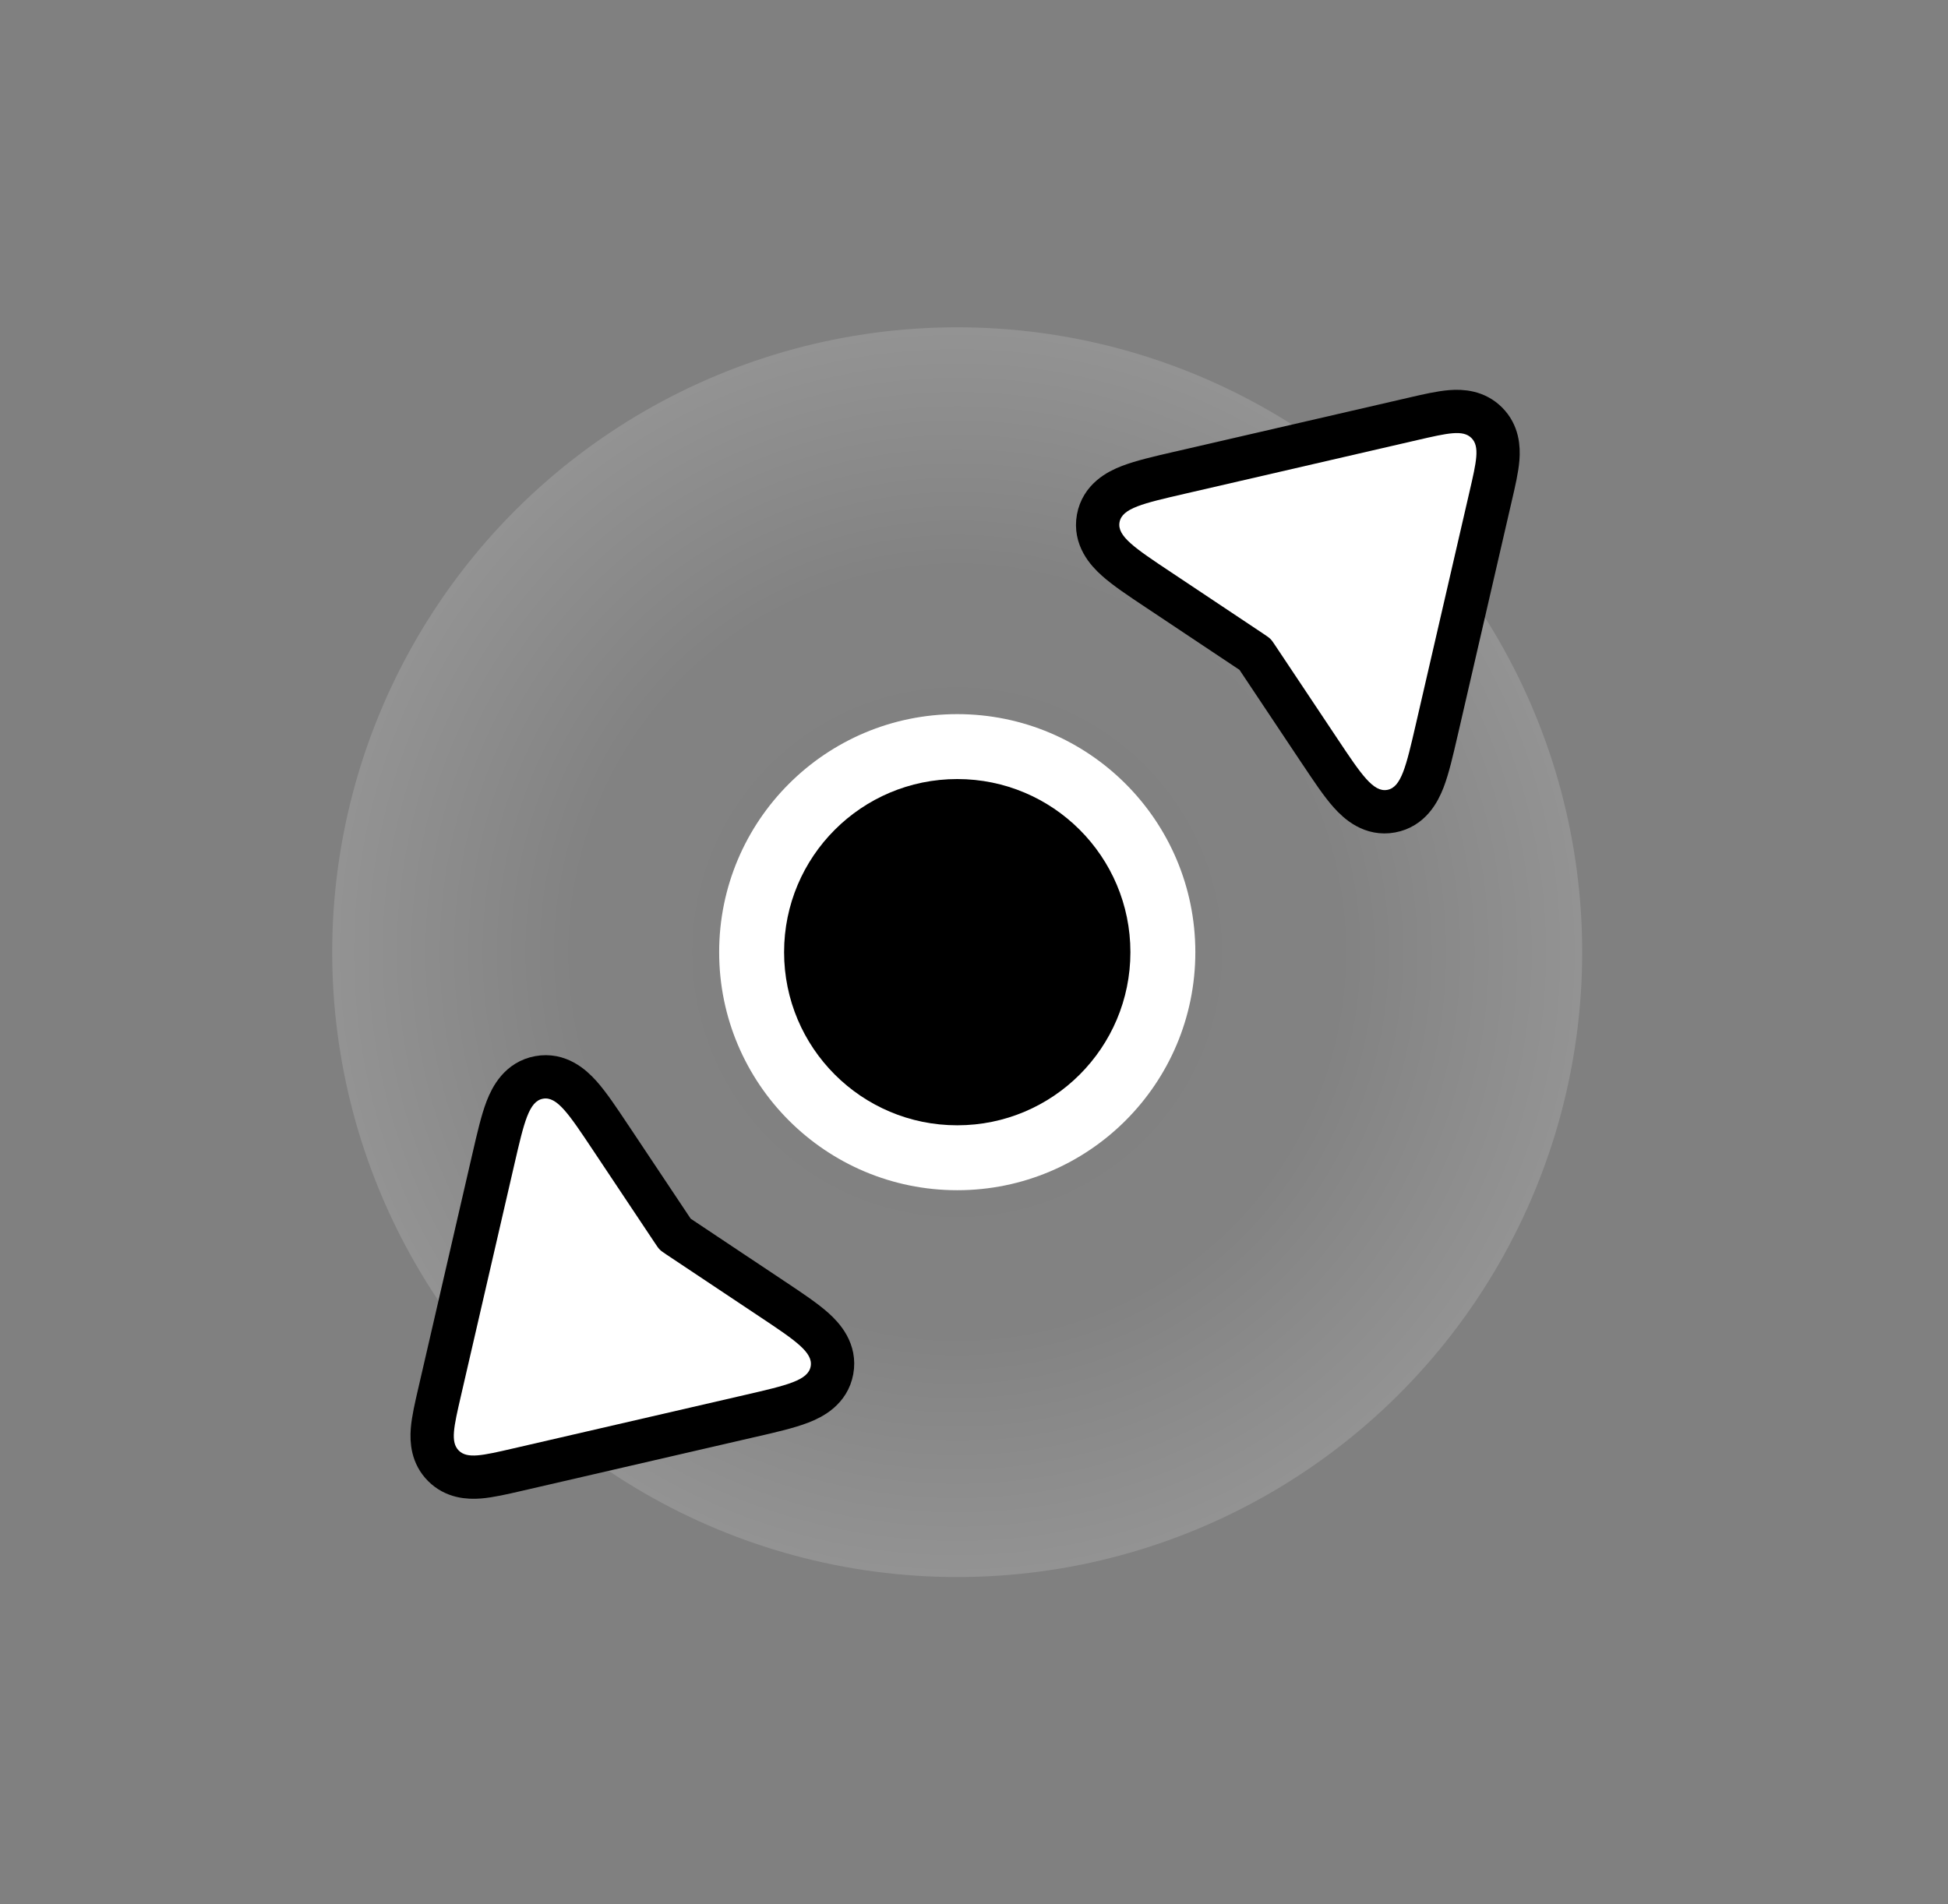 <svg width="45" height="44" viewBox="0 0 45 44" fill="none" xmlns="http://www.w3.org/2000/svg">
<rect x="0" y="0" width="45" height="44" fill="#808080" stroke="none"/>
<circle cx="14.438" cy="14.438" r="14.438" transform="matrix(0 -1 -1 0 36.55 36.438)" fill="url(#paint0_radial_1555_11)"/>
<g clip-path="url(#clip0_1555_11)">
<circle cx="5.5" cy="5.5" r="5.5" transform="matrix(0 -1 -1 0 27.613 27.5)" fill="white"/>
<circle cx="4" cy="4" r="4" transform="matrix(0 -1 -1 0 26.113 26)" fill="black"/>
</g>
<path d="M17.331 32.715C17.331 32.715 17.332 32.715 17.332 32.715L17.369 32.707C17.82 32.603 18.211 32.512 18.493 32.403C18.769 32.297 19.139 32.099 19.219 31.66C19.299 31.221 19.023 30.905 18.803 30.708C18.577 30.506 18.243 30.284 17.858 30.027L17.826 30.006L15.678 28.574C15.633 28.544 15.612 28.529 15.596 28.518C15.596 28.518 15.595 28.518 15.595 28.517C15.595 28.517 15.595 28.517 15.595 28.517C15.583 28.501 15.569 28.48 15.539 28.435L14.107 26.287L14.085 26.255C13.829 25.87 13.606 25.536 13.404 25.31C13.207 25.09 12.892 24.814 12.453 24.894C12.014 24.974 11.816 25.344 11.709 25.619C11.6 25.902 11.51 26.293 11.406 26.744L11.397 26.782L10.157 32.157C10.154 32.168 10.152 32.18 10.149 32.191C10.075 32.511 10.007 32.805 9.988 33.041C9.968 33.294 9.991 33.616 10.244 33.868C10.497 34.121 10.818 34.144 11.071 34.124C11.308 34.105 11.601 34.038 11.921 33.964C11.933 33.961 11.944 33.959 11.956 33.956L17.331 32.715Z" fill="black" stroke="black" stroke-linejoin="round"/>
<path d="M10.644 32.269L11.884 26.894C12.107 25.928 12.219 25.445 12.543 25.386C12.866 25.326 13.141 25.739 13.691 26.564L15.123 28.712C15.178 28.795 15.206 28.837 15.241 28.872C15.276 28.907 15.318 28.934 15.4 28.99L17.549 30.422C18.374 30.972 18.786 31.247 18.727 31.57C18.668 31.894 18.185 32.005 17.219 32.228L17.219 32.228L11.843 33.469C11.144 33.63 10.794 33.711 10.598 33.515C10.402 33.319 10.483 32.969 10.644 32.269Z" fill="white"/>
<path d="M27.258 10.921C27.258 10.921 27.258 10.921 27.257 10.921L27.221 10.929C26.77 11.033 26.379 11.124 26.096 11.233C25.82 11.339 25.451 11.537 25.37 11.976C25.29 12.415 25.566 12.731 25.787 12.928C26.012 13.13 26.346 13.352 26.731 13.609L26.763 13.63L28.912 15.062C28.956 15.092 28.978 15.107 28.993 15.118C28.994 15.118 28.994 15.118 28.994 15.118C28.994 15.119 28.995 15.119 28.995 15.12C29.006 15.135 29.021 15.157 29.05 15.201L30.482 17.349L30.504 17.381C30.761 17.766 30.983 18.1 31.185 18.326C31.382 18.546 31.698 18.823 32.137 18.742C32.576 18.662 32.773 18.292 32.88 18.017C32.989 17.734 33.079 17.343 33.183 16.892L33.192 16.855L34.432 11.479C34.435 11.468 34.438 11.456 34.44 11.445C34.514 11.125 34.582 10.832 34.601 10.595C34.621 10.342 34.598 10.02 34.345 9.768C34.092 9.515 33.771 9.492 33.518 9.512C33.281 9.531 32.988 9.598 32.668 9.672C32.657 9.675 32.645 9.678 32.634 9.68L27.258 10.921Z" fill="black" stroke="black" stroke-linejoin="round"/>
<path d="M33.945 11.367L32.705 16.742C32.482 17.708 32.37 18.191 32.047 18.25C31.724 18.309 31.448 17.897 30.898 17.072L29.466 14.924C29.411 14.841 29.383 14.799 29.348 14.764C29.313 14.729 29.272 14.702 29.189 14.646L27.041 13.214C26.216 12.664 25.803 12.389 25.862 12.066C25.921 11.742 26.404 11.631 27.371 11.408L27.371 11.408L32.746 10.167C33.446 10.006 33.796 9.925 33.992 10.121C34.188 10.317 34.107 10.667 33.945 11.367Z" fill="white"/>
<defs>
<radialGradient id="paint0_radial_1555_11" cx="0" cy="0" r="1" gradientUnits="userSpaceOnUse" gradientTransform="translate(14.438 14.438) rotate(-90) scale(14.438)">
<stop stop-color="white" stop-opacity="0"/>
<stop offset="0.62" stop-color="white" stop-opacity="0.02"/>
<stop offset="1" stop-color="white" stop-opacity="0.15"/>
</radialGradient>
<clipPath id="clip0_1555_11">
<rect width="11" height="11" fill="white" transform="matrix(0 1 -1 0 27.613 16.5)"/>
</clipPath>
</defs>
</svg>

